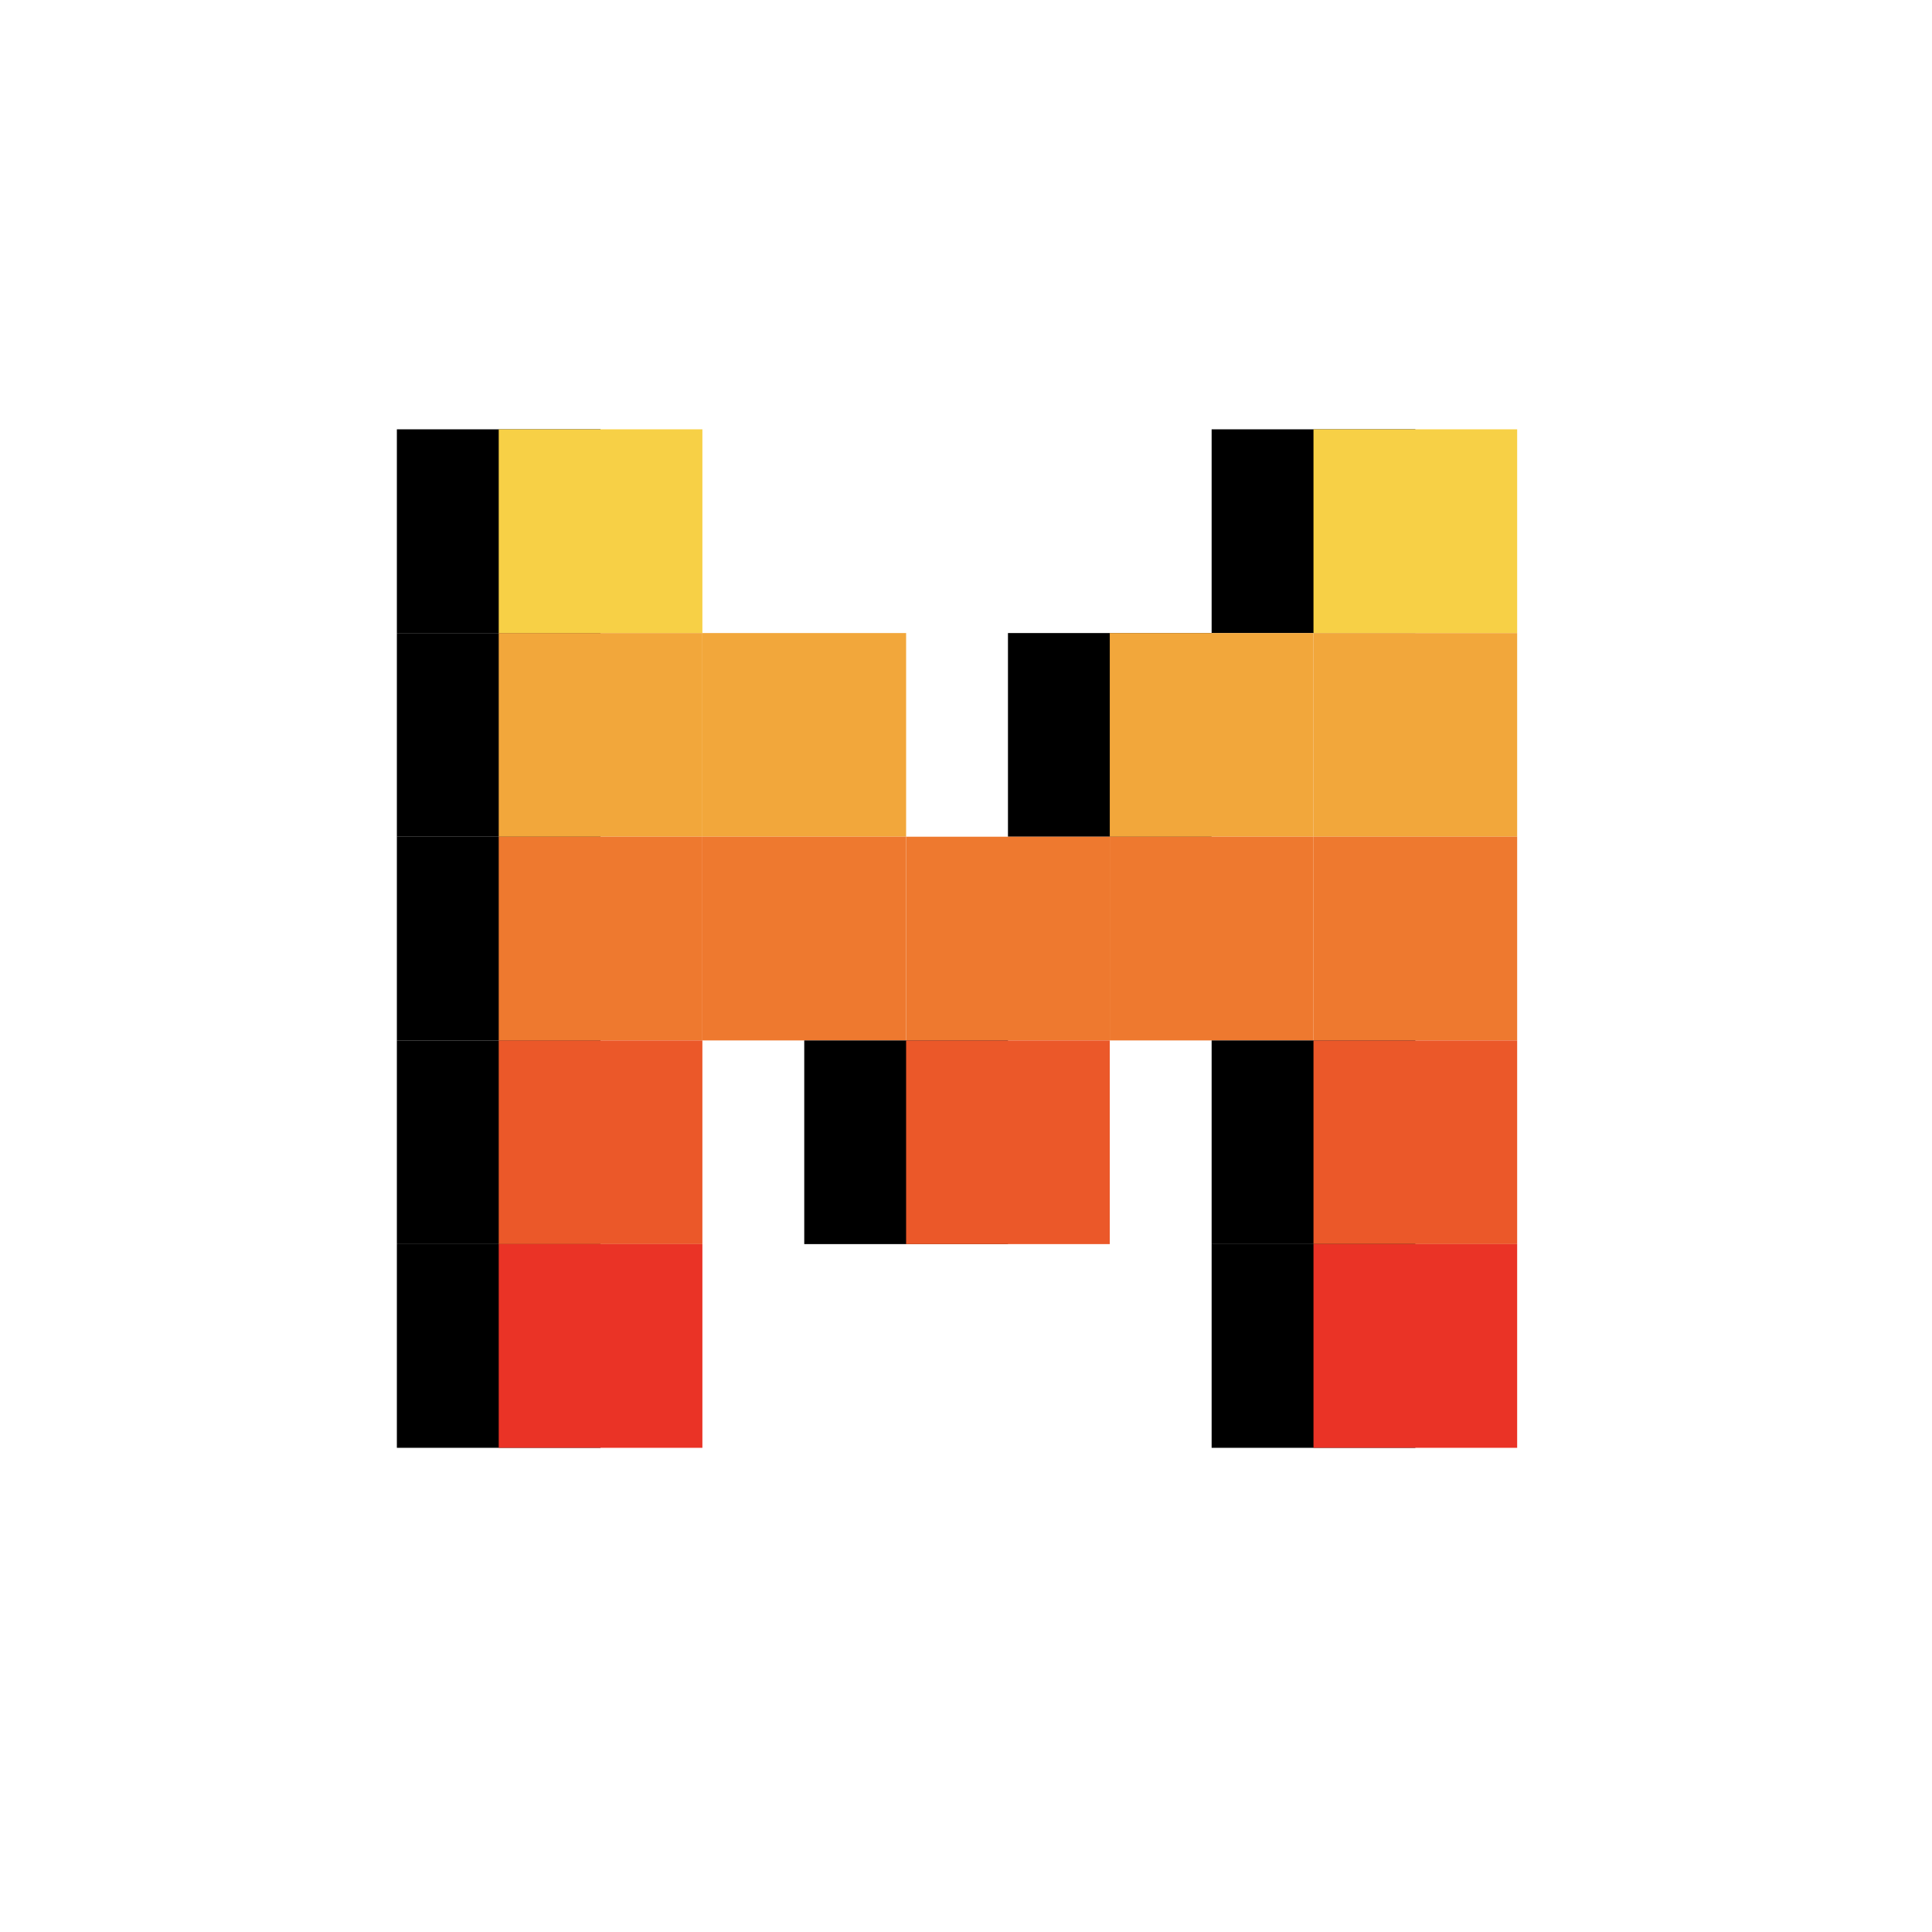 <svg width="36" height="36" viewBox="0 0 36 36" fill="none" xmlns="http://www.w3.org/2000/svg">
<g clip-path="url(#clip0_103_19)">
<path d="M26.373 8H22.577V11.796H26.373V8Z" fill="black"/>
<path d="M28.27 8H24.475V11.796H28.27V8Z" fill="#F7D046"/>
<path d="M11.19 8H7.395V11.796H11.19V8Z" fill="black"/>
<path d="M11.19 11.796H7.395V15.591H11.19V11.796Z" fill="black"/>
<path d="M11.19 15.591H7.395V19.387H11.19V15.591Z" fill="black"/>
<path d="M11.19 19.387H7.395V23.182H11.19V19.387Z" fill="black"/>
<path d="M11.19 23.182H7.395V26.978H11.19V23.182Z" fill="black"/>
<path d="M13.088 8H9.293V11.796H13.088V8Z" fill="#F7D046"/>
<path d="M28.27 11.796H24.475V15.591H28.27V11.796Z" fill="#F2A73B"/>
<path d="M13.088 11.796H9.293V15.591H13.088V11.796Z" fill="#F2A73B"/>
<path d="M22.577 11.796H18.782V15.591H22.577V11.796Z" fill="black"/>
<path d="M24.475 11.796H20.679V15.591H24.475V11.796Z" fill="#F2A73B"/>
<path d="M16.884 11.796H13.088V15.591H16.884V11.796Z" fill="#F2A73B"/>
<path d="M20.679 15.591H16.884V19.387H20.679V15.591Z" fill="#EE792F"/>
<path d="M24.475 15.591H20.679V19.387H24.475V15.591Z" fill="#EE792F"/>
<path d="M16.884 15.591H13.088V19.387H16.884V15.591Z" fill="#EE792F"/>
<path d="M18.782 19.387H14.986V23.182H18.782V19.387Z" fill="black"/>
<path d="M20.679 19.387H16.884V23.182H20.679V19.387Z" fill="#EB5829"/>
<path d="M28.27 15.591H24.475V19.387H28.27V15.591Z" fill="#EE792F"/>
<path d="M13.088 15.591H9.293V19.387H13.088V15.591Z" fill="#EE792F"/>
<path d="M26.373 19.387H22.577V23.182H26.373V19.387Z" fill="black"/>
<path d="M28.27 19.387H24.475V23.182H28.27V19.387Z" fill="#EB5829"/>
<path d="M26.373 23.182H22.577V26.978H26.373V23.182Z" fill="black"/>
<path d="M13.088 19.387H9.293V23.182H13.088V19.387Z" fill="#EB5829"/>
<path d="M28.27 23.182H24.475V26.978H28.27V23.182Z" fill="#EA3326"/>
<path d="M13.088 23.182H9.293V26.978H13.088V23.182Z" fill="#EA3326"/>
</g>
<defs>
<clipPath id="clip0_103_19">
<rect width="20.875" height="19" fill="white" transform="translate(7.395 8)"/>
</clipPath>
</defs>
</svg>
